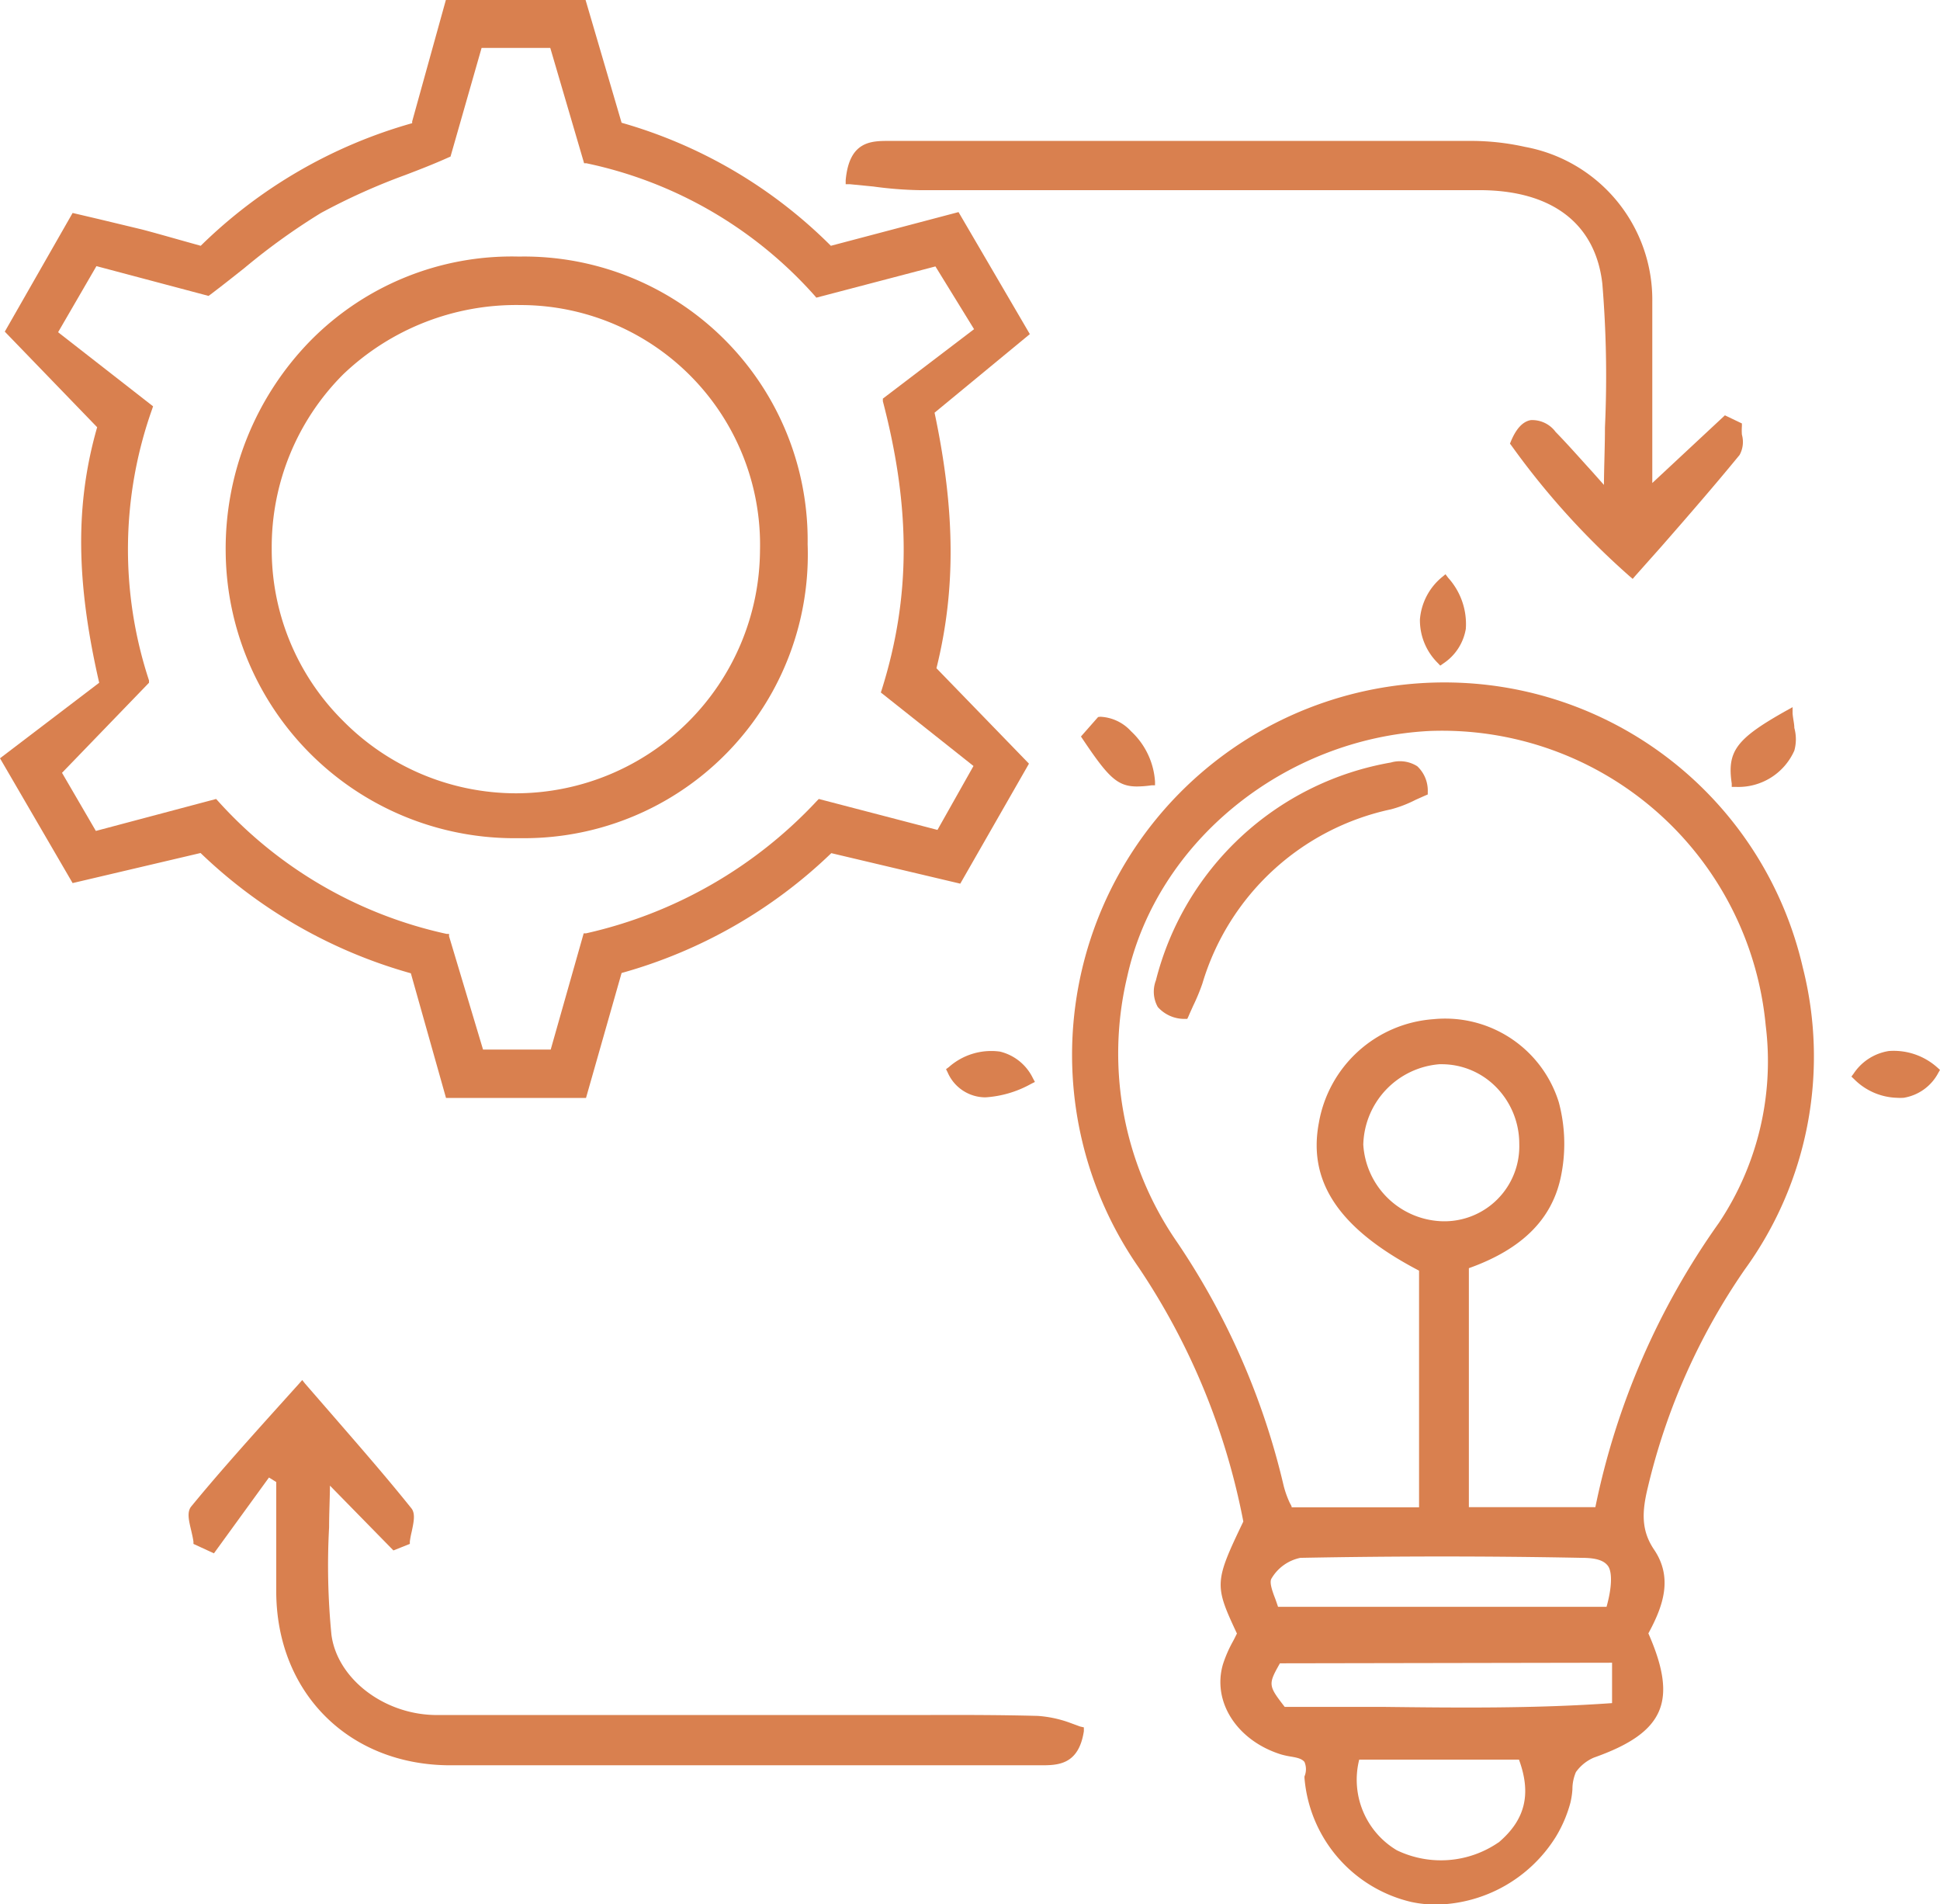 <svg xmlns="http://www.w3.org/2000/svg" viewBox="0 0 133.58 131.07"><defs><style>.a,.b{fill:none;}.a{stroke:#cfcfcf;stroke-miterlimit:10;stroke-width:3px;}.c{fill:#d9804f;}</style></defs><rect class="a" x="-76.74" y="-18.14" width="263.06" height="325.48" rx="53.91"/><path class="b" d="M88,110.57h22.69c.41-1.47.44-2.34.1-2.81s-.84-.54-1.8-.56c-6.59-.09-13.11-.08-19.38,0a3,3,0,0,0-2,1.44c-.14.26.06.84.24,1.34C87.85,110.21,87.91,110.39,88,110.57Z"/><path class="b" d="M99.27,84.06h0a5.16,5.16,0,0,0,5.29-5.32,5.55,5.55,0,0,0-1.68-4,5.25,5.25,0,0,0-3.66-1.49h-.16a5.7,5.7,0,0,0-5.29,5.52A5.62,5.62,0,0,0,99.27,84.06Z"/><path class="b" d="M14.88,55l.11.13a29.68,29.68,0,0,0,15.73,9.15l.16,0,0,.16,2.34,7.8h4.66l2.27-8,.16,0a31,31,0,0,0,15.91-9.13l.12-.12,8.21,2.11,2.48-4.4-6.38-5.06.06-.18c2-6.32,2-12.45.08-19.87l0-.18,6.28-4.78-2.66-4.32-8.2,2.15-.11-.13a29,29,0,0,0-15.72-9.09l-.16,0L37.89,3.3H33.16L31,10.78l-.12.05c-1,.45-2.06.84-3,1.22a43.59,43.59,0,0,0-5.8,2.61,44.69,44.69,0,0,0-5.27,3.79c-.77.61-1.55,1.23-2.36,1.84l-.11.08L6.61,18.32,4,22.87,10.49,28l-.06.18a28.82,28.82,0,0,0-.22,18.69l0,.16-6,6.18,2.33,4Zm6.51-31.56a19.46,19.46,0,0,1,14.25-5.78h.22a19.53,19.53,0,0,1,19.75,19.8A19.53,19.53,0,0,1,36.07,57.72c-.26,0-.53,0-.8,0A19.88,19.88,0,0,1,15.54,38,20.47,20.47,0,0,1,21.39,23.44Z"/><path class="b" d="M121.58,70.6A22.38,22.38,0,0,0,98.42,50.32c-10,.52-18.74,7.62-20.8,16.89a22.83,22.83,0,0,0,3.43,18.3,50.35,50.35,0,0,1,7.34,16.78,6.85,6.85,0,0,0,.41,1.15c0,.11.09.22.14.32h8.77V87.47c-5.48-2.86-7.67-6.09-6.9-10.17a8.63,8.63,0,0,1,7.88-7.14,8.19,8.19,0,0,1,8.64,5.71,11.06,11.06,0,0,1,.12,5.25c-.64,2.87-2.7,4.89-6.31,6.18v16.45h8.71a51.53,51.53,0,0,1,8.5-19.56A20,20,0,0,0,121.58,70.6ZM98.13,54.78l-.65.29a8.48,8.48,0,0,1-1.68.65,17.32,17.32,0,0,0-13,12,13.87,13.87,0,0,1-.64,1.54c-.1.23-.21.46-.31.7l-.09.19-.2,0a2.45,2.45,0,0,1-1.83-.82,2.16,2.16,0,0,1-.13-1.83,20.27,20.27,0,0,1,16.18-15,2.23,2.23,0,0,1,1.82.26,2.3,2.3,0,0,1,.72,1.76v.19Z"/><path class="b" d="M35.49,54.61h0A16.83,16.83,0,0,0,52.36,37.86,16.5,16.5,0,0,0,36,21h-.15a17.25,17.25,0,0,0-12.25,4.86,16.8,16.8,0,0,0-4.92,12,16.59,16.59,0,0,0,4.86,11.86A16.76,16.76,0,0,0,35.49,54.61Z"/><path class="b" d="M93.6,121.13a5.65,5.65,0,0,0,2.59,6.24,7,7,0,0,0,7-.54c1.84-1.54,2.28-3.3,1.42-5.7Z"/><path class="b" d="M88.46,117.46h1.07c1.89,0,3.82,0,5.69,0,5.14.06,10.46.12,15.79-.26v-2.78H88.13C87.31,115.91,87.32,116,88.46,117.46Z"/><path class="c" d="M100.52,47A25.64,25.64,0,0,0,78.41,87.26a47.29,47.29,0,0,1,7.2,17.48c-2,4.17-2,4.38-.44,7.71-.09.18-.18.37-.28.55a8.68,8.68,0,0,0-.69,1.59c-.74,2.59,1,5.24,4,6.18a5.63,5.63,0,0,0,.62.14c.41.07.8.13,1,.38a1.28,1.28,0,0,1,0,1v.09a9.57,9.57,0,0,0,7.36,8.55,8.23,8.23,0,0,0,1.72.18,9.9,9.9,0,0,0,8.23-4.67,9,9,0,0,0,1-2.34,5.51,5.51,0,0,0,.14-.92,3,3,0,0,1,.24-1.19,2.93,2.93,0,0,1,1.24-1c2.52-.89,3.9-1.87,4.47-3.17s.33-3-.72-5.38c1-1.84,1.72-3.81.39-5.77-.9-1.33-.83-2.62-.43-4.27a44.29,44.29,0,0,1,6.67-15,24.94,24.94,0,0,0,4-20.81A25.3,25.3,0,0,0,100.52,47ZM99.11,73.26h.16a5.25,5.25,0,0,1,3.66,1.49,5.55,5.55,0,0,1,1.68,4,5.16,5.16,0,0,1-5.29,5.32h0a5.62,5.62,0,0,1-5.45-5.28A5.7,5.7,0,0,1,99.11,73.26ZM87.54,108.68a3,3,0,0,1,2-1.44c6.27-.12,12.79-.13,19.38,0,1,0,1.53.19,1.8.56s.31,1.34-.1,2.81H88c-.06-.18-.12-.36-.19-.55C87.6,109.52,87.4,108.94,87.54,108.68Zm13.6-4.93V87.3c3.61-1.29,5.67-3.31,6.31-6.18a11.06,11.06,0,0,0-.12-5.25,8.19,8.19,0,0,0-8.64-5.71,8.63,8.63,0,0,0-7.88,7.14c-.77,4.08,1.42,7.31,6.9,10.17v16.29H88.94c0-.1-.09-.21-.14-.32a6.85,6.85,0,0,1-.41-1.15,50.35,50.35,0,0,0-7.34-16.78,22.83,22.83,0,0,1-3.43-18.3c2.06-9.27,10.81-16.37,20.8-16.89A22.38,22.38,0,0,1,121.58,70.6a20,20,0,0,1-3.23,13.59,51.53,51.53,0,0,0-8.5,19.56ZM111,114.46v2.78c-5.33.38-10.65.32-15.79.26-1.87,0-3.8,0-5.69,0H88.46c-1.14-1.47-1.15-1.55-.33-3Zm-7.82,12.37a7,7,0,0,1-7,.54,5.65,5.65,0,0,1-2.59-6.24h11C105.47,123.53,105,125.29,103.19,126.83Z"/><path class="c" d="M28.29,67l2.42,8.58h9.64l2.45-8.6a33.92,33.92,0,0,0,14.44-8.25l8.88,2.1,4.73-8.26L64.48,46c1.34-5.39,1.3-10.83-.13-17.59L70.91,23,66,14.6l-8.79,2.32A33.24,33.24,0,0,0,42.8,8.45L40.32,0H30.7L28.38,8.36l0,.12a33.91,33.91,0,0,0-14.56,8.44l-1.25-.35c-1-.28-1.87-.53-2.78-.77l-3-.72L5,14.66.33,22.83l6.36,6.58C5.18,34.67,5.22,40,6.83,47L0,52.2l5,8.59,8.81-2.07A34.16,34.16,0,0,0,28.29,67ZM10.26,47l0-.16a28.82,28.82,0,0,1,.22-18.69l.06-.18L4,22.87l2.64-4.55,7.72,2.05.11-.08c.81-.61,1.59-1.23,2.36-1.84a44.69,44.69,0,0,1,5.27-3.79,43.59,43.59,0,0,1,5.8-2.61c1-.38,2-.77,3-1.22l.12-.05L33.16,3.3h4.73l2.33,7.94.16,0A29,29,0,0,1,56.1,20.36l.11.13,8.2-2.15,2.66,4.32-6.28,4.78,0,.18c1.94,7.42,1.91,13.55-.08,19.87l-.06.18,6.38,5.06-2.48,4.4L56.38,55l-.12.12a31,31,0,0,1-15.91,9.13l-.16,0-2.27,8H33.26l-2.34-7.8,0-.16-.16,0A29.68,29.68,0,0,1,15,55.13L14.88,55,6.6,57.2l-2.33-4Z"/><path class="c" d="M60.14,12.84a26.51,26.51,0,0,0,3.15.25q9.42,0,18.85,0c6.57,0,13.15,0,19.72,0,5,0,8,2.3,8.47,6.44a77.18,77.18,0,0,1,.18,9.9c0,1.29-.06,2.61-.07,3.95l-.8-.9c-.91-1-1.69-1.89-2.53-2.75a2,2,0,0,0-1.71-.81c-.55.1-1,.58-1.37,1.47l-.06.15.1.13a53.45,53.45,0,0,0,8.14,9l.21.18.18-.21,1.78-2c1.89-2.16,3.67-4.21,5.4-6.32a1.86,1.86,0,0,0,.16-1.4,4.15,4.15,0,0,1,0-.59v-.18l-1.17-.56-5,4.66c0-1.23,0-2.43,0-3.61,0-3.08,0-6,0-8.92A10.7,10.7,0,0,0,105,10.11a17.12,17.12,0,0,0-3.63-.41c-7.53,0-15.19,0-22.59,0H75q-6.8,0-13.6,0h-.17c-1.24,0-2.76,0-3,2.71l0,.27.28,0Z"/><path class="c" d="M73.55,118.55a8.09,8.09,0,0,0-2.1-.43c-2.65-.07-5.33-.07-7.94-.06H51.67c-7.08,0-14.4,0-21.59,0-3.62,0-6.87-2.5-7.26-5.54a48.78,48.78,0,0,1-.16-7.39c0-.93.05-1.89.06-2.86l4.37,4.46,1.13-.45v-.17a6.7,6.7,0,0,1,.13-.68c.13-.62.26-1.2,0-1.57-1.68-2.1-3.47-4.15-5.36-6.33L21,95.24,20.81,95l-.21.24-2,2.22c-1.92,2.14-3.73,4.17-5.43,6.24-.32.39-.16,1,0,1.68.06.26.12.52.15.75l0,.15,1.41.65,3.79-5.22.5.31v2.27c0,1.74,0,3.48,0,5.23,0,7,5,12,12,12q13,0,26,0h4.47c3.65,0,6.95,0,10.14,0,1.18,0,2.64,0,3-2.35l0-.26-.26-.06Z"/><path class="c" d="M119.24,53.94l0,.23h.31a4.21,4.21,0,0,0,4-2.5,2.93,2.93,0,0,0,0-1.56c0-.29-.09-.62-.12-1l0-.43-.38.21C119.55,50.85,118.91,51.7,119.24,53.94Z"/><path class="c" d="M99.3,39.72a4.21,4.21,0,0,0-1.53,2.92,4.14,4.14,0,0,0,1.23,3l.17.18.2-.14a3.56,3.56,0,0,0,1.56-2.39,4.74,4.74,0,0,0-1.22-3.52l-.18-.24Z"/><path class="c" d="M75.61,49.36,74.43,50.7l.12.18c1.74,2.59,2.37,3.26,3.74,3.26a7.41,7.41,0,0,0,1-.08l.24,0v-.25a5.19,5.19,0,0,0-1.65-3.47,3.05,3.05,0,0,0-2.12-1Z"/><path class="c" d="M133.39,73.48a4.5,4.5,0,0,0-3.33-1.13,3.57,3.57,0,0,0-2.43,1.56l-.15.2.18.17a4.33,4.33,0,0,0,2.94,1.29,3.87,3.87,0,0,0,.48,0,3.29,3.29,0,0,0,2.38-1.71l.12-.21Z"/><path class="c" d="M68.85,72.39a4.4,4.4,0,0,0-3.52,1.07l-.19.14.11.22a2.84,2.84,0,0,0,2.6,1.72A7.4,7.4,0,0,0,71,74.61l.26-.13-.14-.26A3.4,3.4,0,0,0,68.85,72.39Z"/><path class="c" d="M97.59,52.75a2.23,2.23,0,0,0-1.82-.26,20.27,20.27,0,0,0-16.18,15,2.16,2.16,0,0,0,.13,1.83,2.45,2.45,0,0,0,1.83.82l.2,0,.09-.19c.1-.24.21-.47.31-.7a13.87,13.87,0,0,0,.64-1.54,17.32,17.32,0,0,1,13-12,8.48,8.48,0,0,0,1.68-.65l.65-.29.19-.08v-.19A2.3,2.3,0,0,0,97.59,52.75Z"/><path class="c" d="M35.27,57.7c.27,0,.54,0,.8,0A19.53,19.53,0,0,0,55.61,37.46a19.53,19.53,0,0,0-19.75-19.8h-.22a19.46,19.46,0,0,0-14.25,5.78A20.47,20.47,0,0,0,15.54,38,19.88,19.88,0,0,0,35.27,57.7ZM18.71,37.77a16.8,16.8,0,0,1,4.92-12A17.25,17.25,0,0,1,35.88,21H36a16.5,16.5,0,0,1,16.33,16.9A16.83,16.83,0,0,1,35.53,54.61h0a16.76,16.76,0,0,1-11.92-5A16.59,16.59,0,0,1,18.71,37.77Z"/></svg>